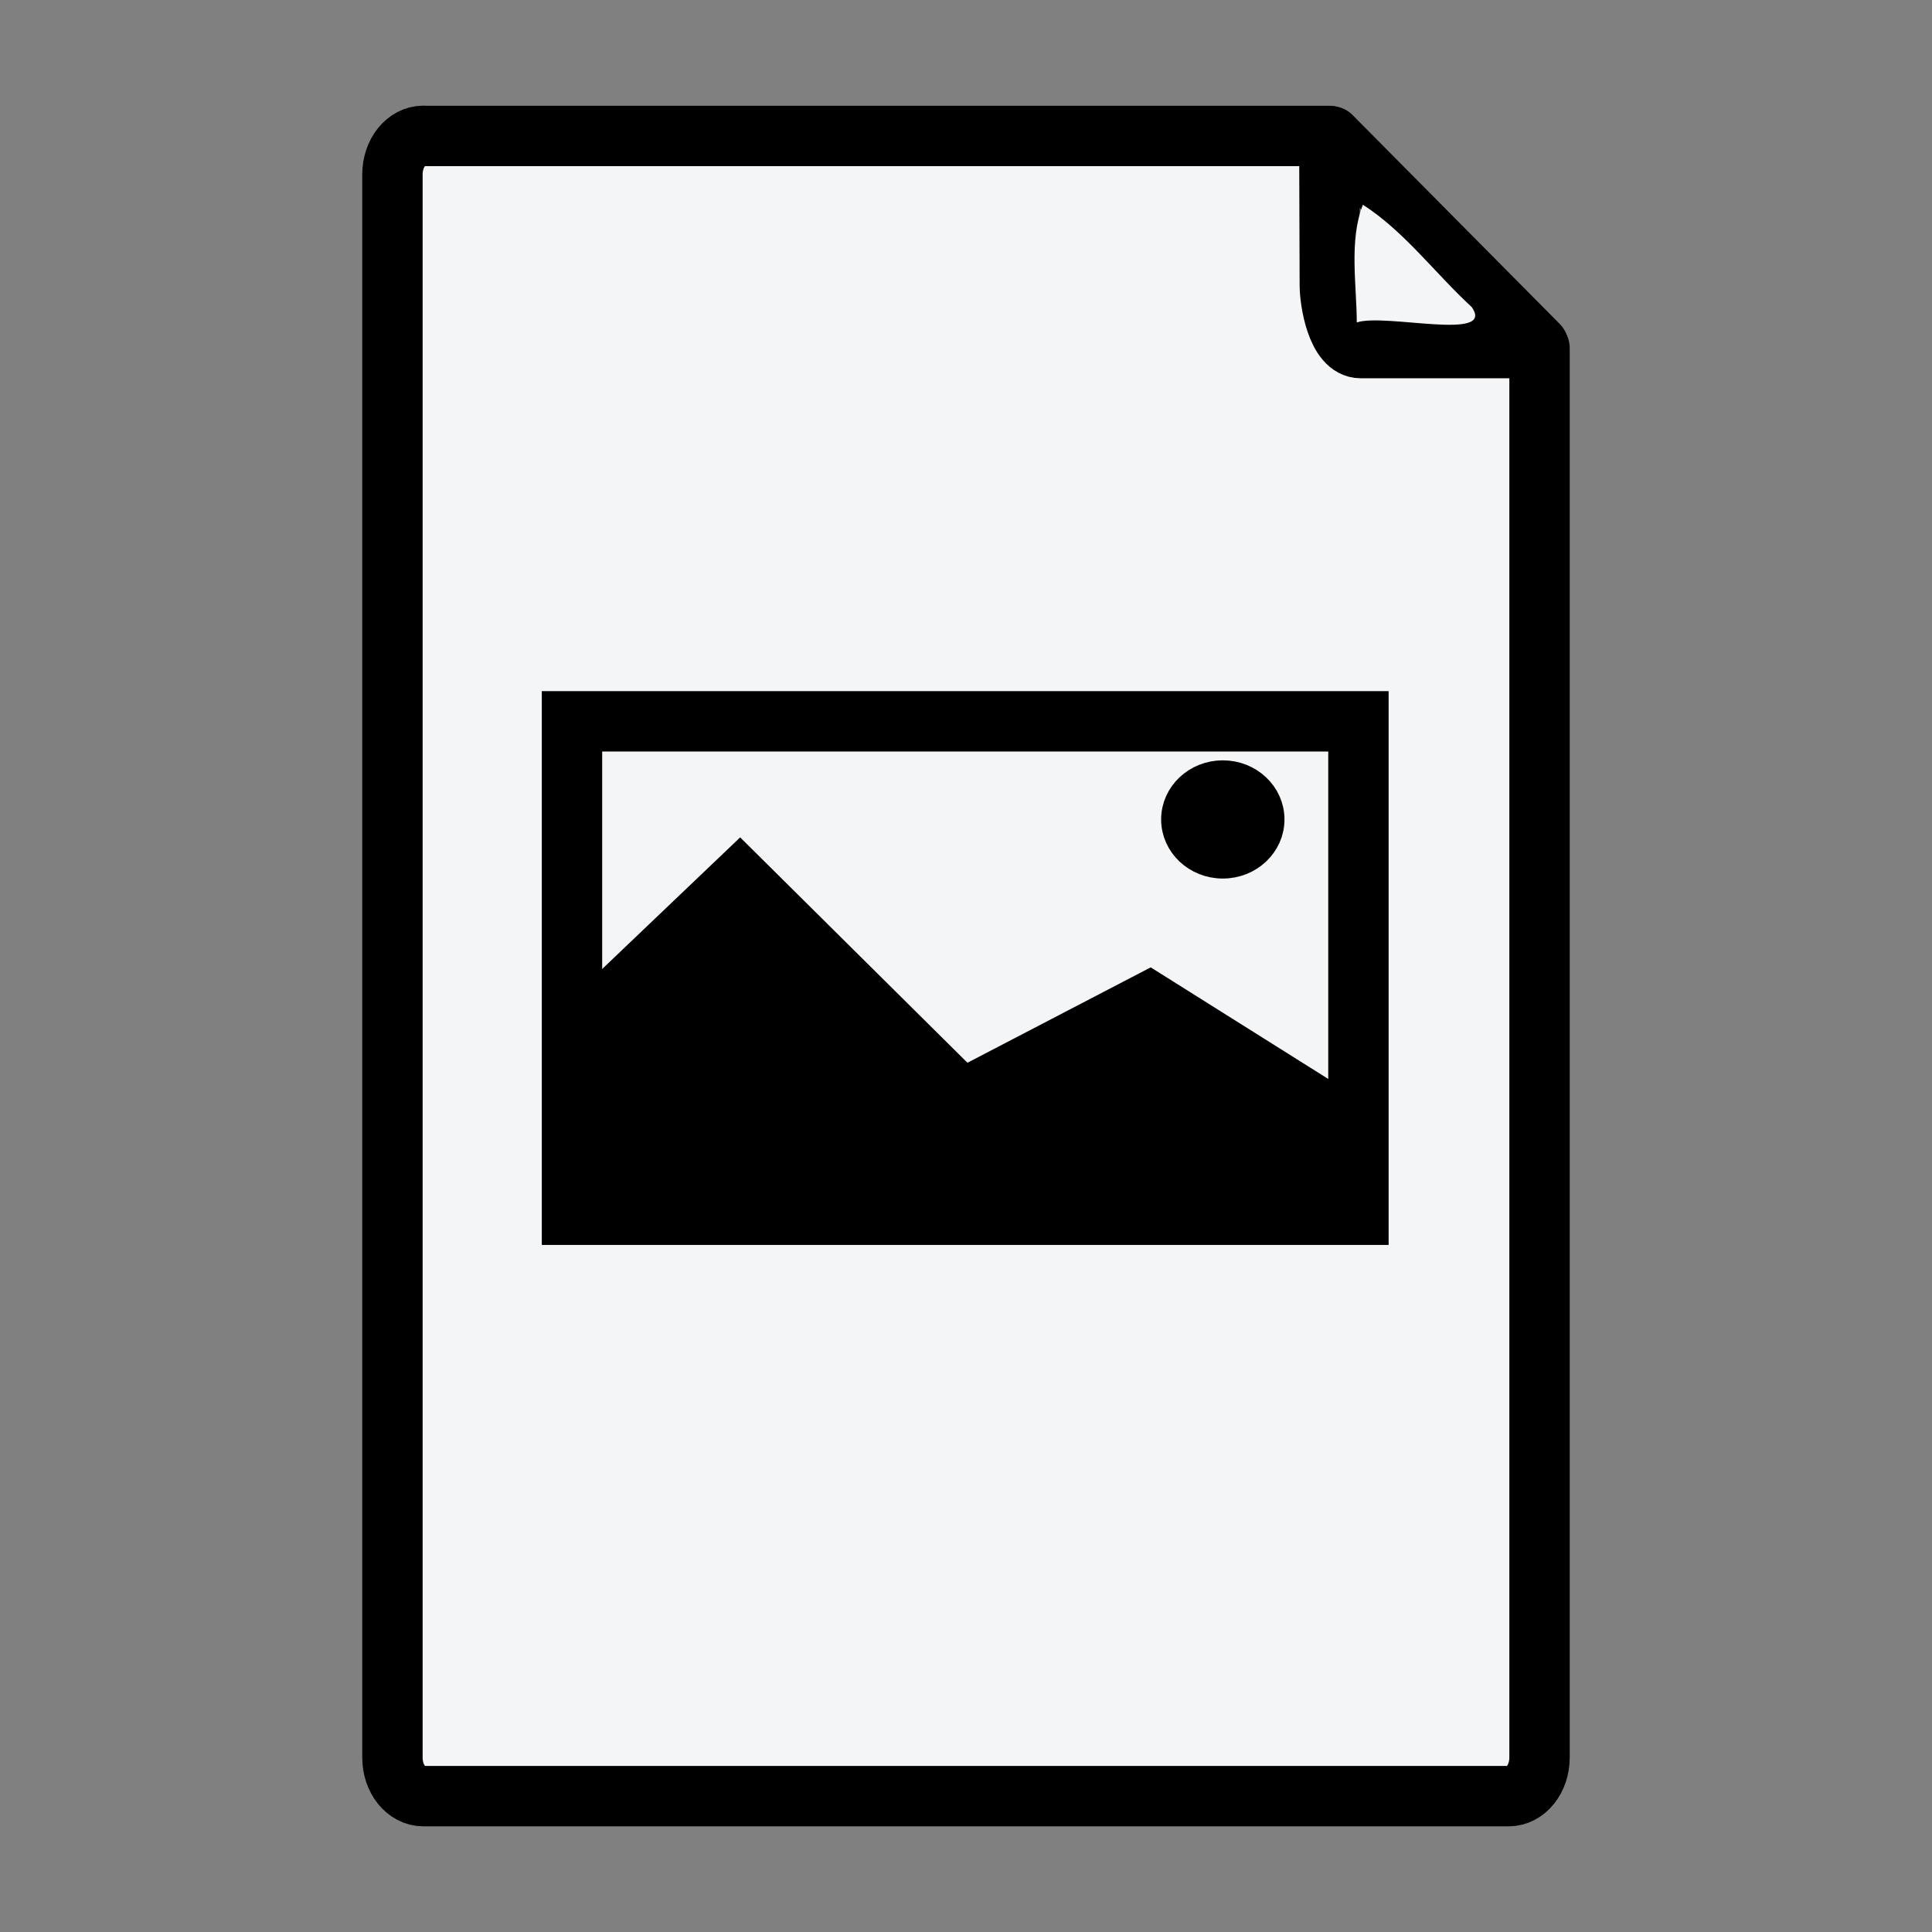 <?xml version="1.0" encoding="UTF-8" standalone="no"?>
<!-- Created with Inkscape (http://www.inkscape.org/) -->

<svg
   xmlns:dc="http://purl.org/dc/elements/1.1/"
   xmlns:cc="http://creativecommons.org/ns#"
   xmlns:rdf="http://www.w3.org/1999/02/22-rdf-syntax-ns#"
   xmlns:svg="http://www.w3.org/2000/svg"
   xmlns="http://www.w3.org/2000/svg"
   xmlns:sodipodi="http://sodipodi.sourceforge.net/DTD/sodipodi-0.dtd"
   xmlns:inkscape="http://www.inkscape.org/namespaces/inkscape"
   width="64"
   height="64"
   viewBox="0 0 64 64"
   id="svg5385"
   version="1.1"
   inkscape:version="0.91 r"
   sodipodi:docname="image.svg"
   inkscape:export-filename="/home/alex/workspace/ferret/share/icons/image.png"
   inkscape:export-xdpi="45"
   inkscape:export-ydpi="45">
  <rect x="0" y="0" width="64" height="64" fill="#808080" stroke="none"/>
  <defs
     id="defs5387" />
  <sodipodi:namedview
     id="base"
     pagecolor="#ffffff"
     bordercolor="#666666"
     borderopacity="1.0"
     inkscape:pageopacity="0.0"
     inkscape:pageshadow="2"
     inkscape:zoom="3.959798"
     inkscape:cx="-13.752907"
     inkscape:cy="39.744062"
     inkscape:document-units="px"
     inkscape:current-layer="layer1"
     showgrid="false"
     units="px"
     inkscape:window-width="1920"
     inkscape:window-height="1173"
     inkscape:window-x="0"
     inkscape:window-y="0"
     inkscape:window-maximized="1" />
  <g
     inkscape:label="Layer 1"
     inkscape:groupmode="layer"
     id="layer1"
     transform="translate(0,-988.362)">
    <path
       sodipodi:nodetypes="ccsscssssssc"
       inkscape:connector-curvature="0"
       id="path4203"
       d="m 14.025,992.866 l 30.011,0 l 0.016,4.949 c 0,0.508 0.232,2.077 1.024,2.078 l 5.923,0 l 0,46.69 c 0,0.709 -0.457,1.279 -1.024,1.279 l -35.951,0 C 13.457,1047.862 13,1047.292 13,1046.583 l 0,-52.442 c 0,-0.709 0.457,-1.279 1.025,-1.279 z"
       style="opacity:1;fill:#f4f5f6;fill-opacity:1;stroke:#000000;stroke-width:2;stroke-linecap:round;stroke-linejoin:round;stroke-miterlimit:4;stroke-dasharray:none;stroke-dashoffset:11.2;stroke-opacity:1"
       inkscape:export-filename="/home/alex/workspace/ferret/icons/binary.png"
       inkscape:export-xdpi="29.378269"
       inkscape:export-ydpi="29.378269" />
    <path
       inkscape:connector-curvature="0"
       id="path4205"
       d="m 44.096,992.877 l 6.862,6.92"
       style="opacity:1;fill:#ffffff;fill-opacity:1;stroke:#000000;stroke-width:2;stroke-linecap:round;stroke-linejoin:round;stroke-miterlimit:4;stroke-dasharray:none;stroke-dashoffset:11.2;stroke-opacity:1"
       inkscape:export-filename="/home/alex/workspace/ferret/icons/binary.png"
       inkscape:export-xdpi="29.378269"
       inkscape:export-ydpi="29.378269" />
    <path
       style="opacity:1;fill:#f4f5f6;fill-opacity:1;stroke:none;stroke-width:2;stroke-linecap:butt;stroke-linejoin:miter;stroke-miterlimit:4;stroke-dasharray:none;stroke-dashoffset:11.2;stroke-opacity:1"
       d="m 45.148,995.144 c -0.468,1.176 -0.204,2.681 -0.203,3.9 c 0.925,-0.318 4.622,0.646 3.806,-0.512 c -1.198,-1.101 -2.238,-2.514 -3.604,-3.388 z"
       id="path4362"
       inkscape:connector-curvature="0"
       inkscape:export-xdpi="29.378269"
       inkscape:export-ydpi="29.378269" />
    <rect
       style="opacity:1;fill:none;fill-opacity:1;stroke:#000000;stroke-width:2;stroke-linecap:butt;stroke-linejoin:miter;stroke-miterlimit:4;stroke-dasharray:none;stroke-dashoffset:11.2;stroke-opacity:1"
       id="rect4312"
       width="26.052"
       height="16.345"
       x="18.948"
       y="1012.257"
       inkscape:export-filename="/home/alex/workspace/ferret/icons/image.png"
       inkscape:export-xdpi="29.378269"
       inkscape:export-ydpi="29.378269" />
    <path
       style="color:#000000;font-style:normal;font-variant:normal;font-weight:normal;font-stretch:normal;font-size:medium;line-height:normal;font-family:sans-serif;text-indent:0;text-align:start;text-decoration:none;text-decoration-line:none;text-decoration-style:solid;text-decoration-color:#000000;letter-spacing:normal;word-spacing:normal;text-transform:none;direction:ltr;block-progression:tb;writing-mode:lr-tb;baseline-shift:baseline;text-anchor:start;white-space:normal;clip-rule:nonzero;display:inline;overflow:visible;visibility:visible;opacity:1;isolation:auto;mix-blend-mode:normal;color-interpolation:sRGB;color-interpolation-filters:linearRGB;solid-color:#000000;solid-opacity:1;fill:#000000;fill-opacity:1;fill-rule:nonzero;stroke:none;stroke-width:5;stroke-linecap:butt;stroke-linejoin:miter;stroke-miterlimit:4;stroke-dasharray:none;stroke-dashoffset:11.2;stroke-opacity:1;color-rendering:auto;image-rendering:auto;shape-rendering:auto;text-rendering:auto;enable-background:accumulate"
       d="m 18.464,1021.876 l 0.871,1.007 c 0.092,-0.071 0.184,-0.137 0.276,-0.203 c -1.29e-4,1.738 -0.174,3.969 -0.174,5.707 c 1.415,0.121 2.928,0.017 4.381,0.052 l 20.634,-0.361 c 0.118,-1.187 0.212,-2.333 0.212,-3.557 l -6.545,-4.114 l -6.071,3.16 l -7.529,-7.466 z"
       id="path4327"
       inkscape:connector-curvature="0"
       sodipodi:nodetypes="ccccccccccc"
       inkscape:export-filename="/home/alex/workspace/ferret/icons/image.png"
       inkscape:export-xdpi="29.378269"
       inkscape:export-ydpi="29.378269" />
    <ellipse
       id="path4333"
       style="fill:#000000;stroke:#000000;stroke-width:1;stroke-miterlimit:4;stroke-dasharray:none"
       cx="40.507"
       cy="1015.507"
       inkscape:export-filename="/home/alex/workspace/ferret/icons/image.png"
       inkscape:export-xdpi="29.378269"
       inkscape:export-ydpi="29.378269"
       rx="1.543"
       ry="1.458" />
  </g>
</svg>

